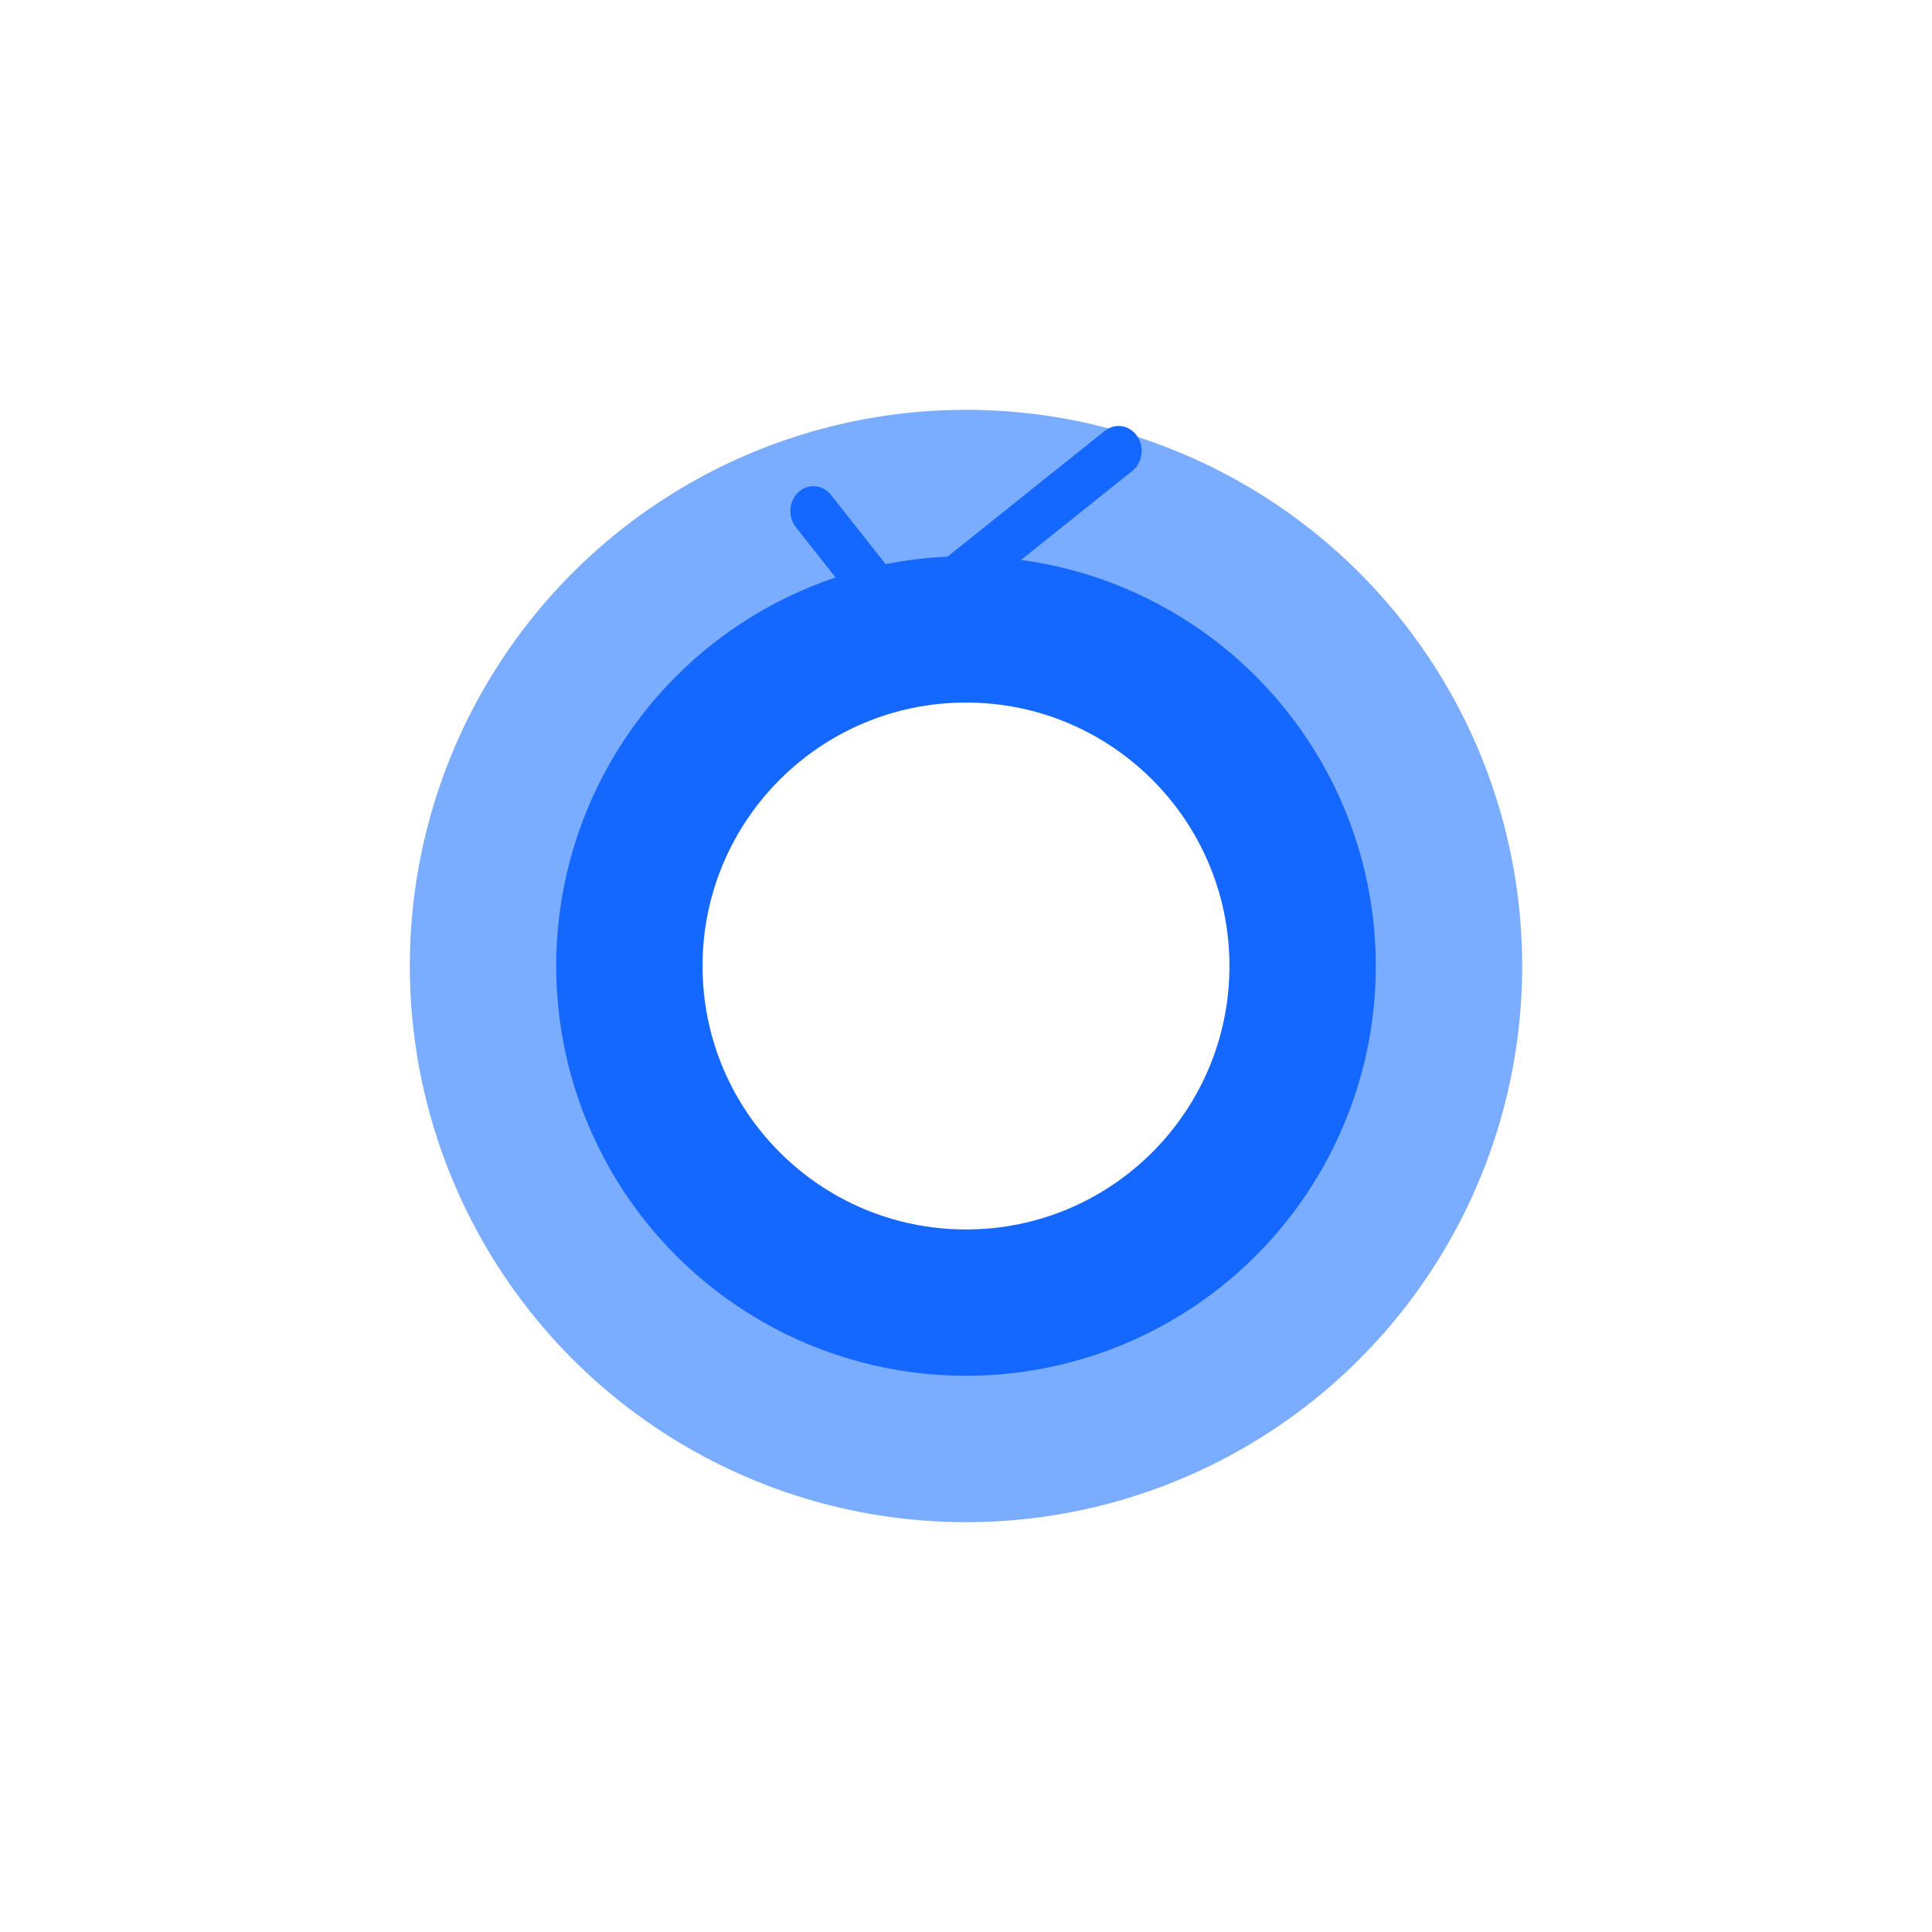 <svg width="66" height="66" fill="none" xmlns="http://www.w3.org/2000/svg"><g filter="url(#filter0_d)"><circle cx="33" cy="19" r="19" fill="#7AACFF"/><circle cx="33" cy="19" r="14" fill="#1467FF"/><circle cx="33" cy="19" r="9" fill="#fff"/></g><path d="M37.744 14.717L30.949 20.151l-2.565-3.248c-.136-.171-.329-.276-.536-.293-.208-.017-.413.055-.571.202-.158.146-.257.354-.274.579-.017.224.049.447.184.619l3.042 3.851c.129.164.311.269.51.293.198.024.397-.033.557-.161l7.386-5.906c.168-.134.28-.335.311-.558.031-.223-.021-.451-.146-.632-.124-.182-.31-.302-.517-.336-.207-.033-.417.023-.585.158v.001z" fill="#1467FF"/><defs><filter id="filter0_d" x="0" y="0" width="66" height="66" filterUnits="userSpaceOnUse" color-interpolation-filters="sRGB"><feFlood flood-opacity="0" result="BackgroundImageFix"/><feColorMatrix in="SourceAlpha" values="0 0 0 0 0 0 0 0 0 0 0 0 0 0 0 0 0 0 127 0"/><feOffset dy="14"/><feGaussianBlur stdDeviation="7"/><feColorMatrix values="0 0 0 0 0.08 0 0 0 0 0.402 0 0 0 0 1 0 0 0 0.28 0"/><feBlend in2="BackgroundImageFix" result="effect1_dropShadow"/><feBlend in="SourceGraphic" in2="effect1_dropShadow" result="shape"/></filter></defs></svg>

